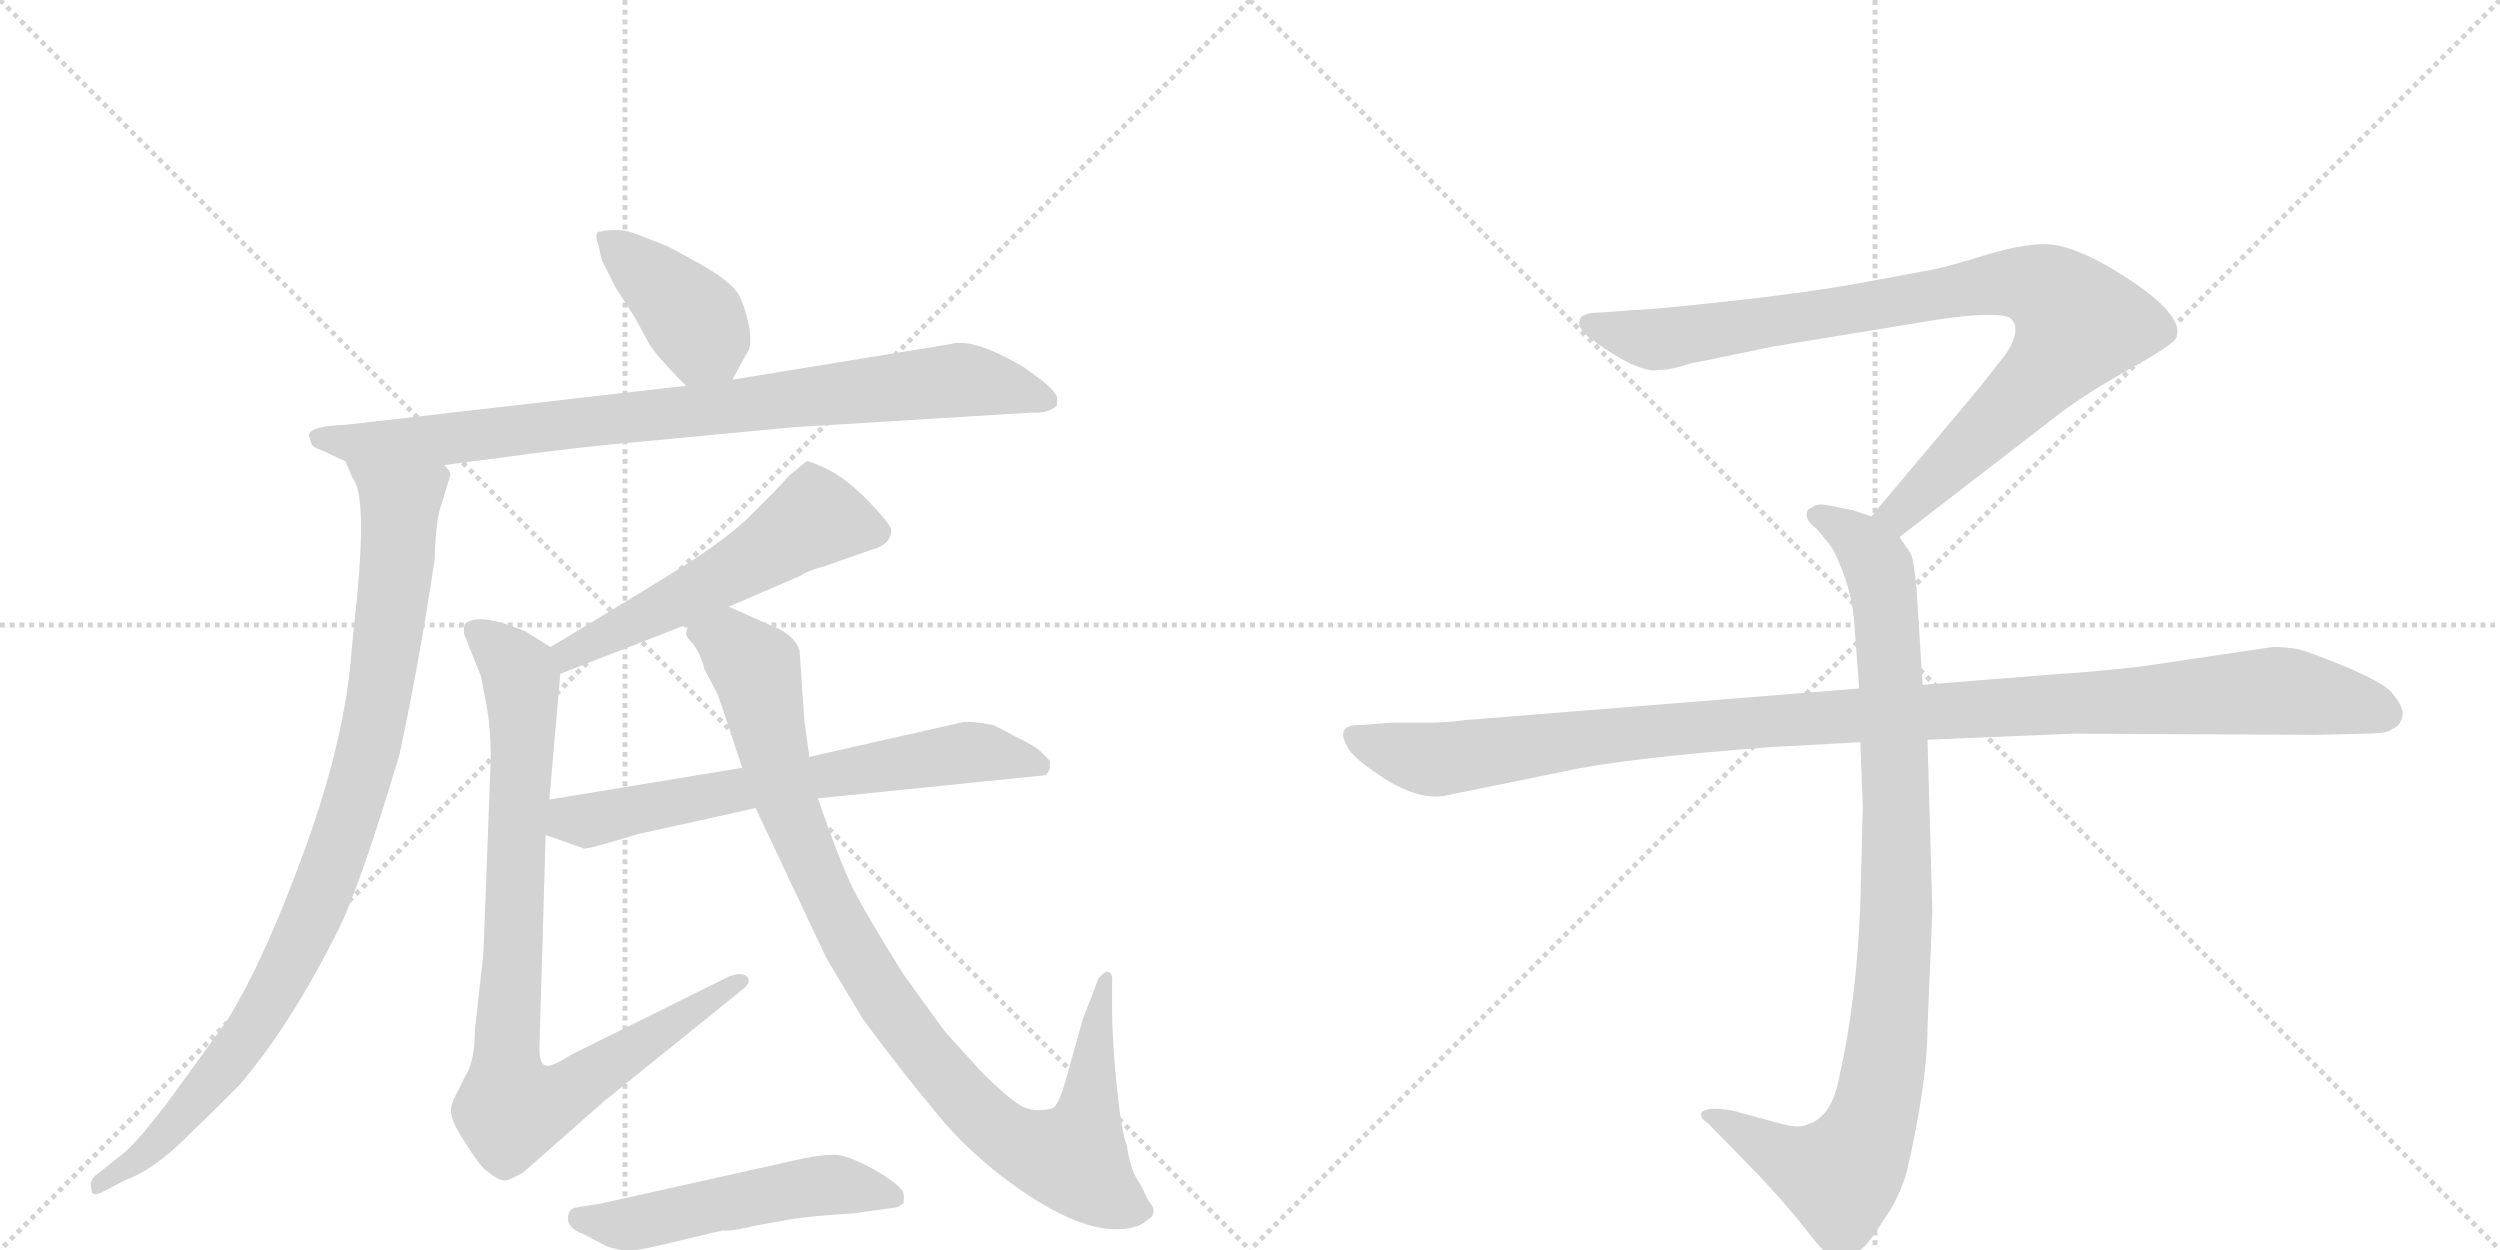 <svg version="1.1" viewBox="0 0 2048 1024" xmlns="http://www.w3.org/2000/svg">
  <g stroke="lightgray" stroke-dasharray="1,1" stroke-width="1" transform="scale(4, 4)">
    <line x1="0" y1="0" x2="256" y2="256"></line>
    <line x1="256" y1="0" x2="0" y2="256"></line>
    <line x1="128" y1="0" x2="128" y2="256"></line>
    <line x1="0" y1="128" x2="256" y2="128"></line>
    <line x1="256" y1="0" x2="512" y2="256"></line>
    <line x1="512" y1="0" x2="256" y2="256"></line>
    <line x1="384" y1="0" x2="384" y2="256"></line>
    <line x1="256" y1="128" x2="512" y2="128"></line>
  </g>
<g transform="scale(1, -1) translate(0, -850)">
   <style type="text/css">
    @keyframes keyframes0 {
      from {
       stroke: black;
       stroke-dashoffset: 399;
       stroke-width: 128;
       }
       56% {
       animation-timing-function: step-end;
       stroke: black;
       stroke-dashoffset: 0;
       stroke-width: 128;
       }
       to {
       stroke: black;
       stroke-width: 1024;
       }
       }
       #make-me-a-hanzi-animation-0 {
         animation: keyframes0 0.575s both;
         animation-delay: 0s;
         animation-timing-function: linear;
       }
    @keyframes keyframes1 {
      from {
       stroke: black;
       stroke-dashoffset: 860;
       stroke-width: 128;
       }
       74% {
       animation-timing-function: step-end;
       stroke: black;
       stroke-dashoffset: 0;
       stroke-width: 128;
       }
       to {
       stroke: black;
       stroke-width: 1024;
       }
       }
       #make-me-a-hanzi-animation-1 {
         animation: keyframes1 0.95s both;
         animation-delay: 0.575s;
         animation-timing-function: linear;
       }
    @keyframes keyframes2 {
      from {
       stroke: black;
       stroke-dashoffset: 937;
       stroke-width: 128;
       }
       75% {
       animation-timing-function: step-end;
       stroke: black;
       stroke-dashoffset: 0;
       stroke-width: 128;
       }
       to {
       stroke: black;
       stroke-width: 1024;
       }
       }
       #make-me-a-hanzi-animation-2 {
         animation: keyframes2 1.013s both;
         animation-delay: 1.525s;
         animation-timing-function: linear;
       }
    @keyframes keyframes3 {
      from {
       stroke: black;
       stroke-dashoffset: 548;
       stroke-width: 128;
       }
       64% {
       animation-timing-function: step-end;
       stroke: black;
       stroke-dashoffset: 0;
       stroke-width: 128;
       }
       to {
       stroke: black;
       stroke-width: 1024;
       }
       }
       #make-me-a-hanzi-animation-3 {
         animation: keyframes3 0.696s both;
         animation-delay: 2.537s;
         animation-timing-function: linear;
       }
    @keyframes keyframes4 {
      from {
       stroke: black;
       stroke-dashoffset: 880;
       stroke-width: 128;
       }
       74% {
       animation-timing-function: step-end;
       stroke: black;
       stroke-dashoffset: 0;
       stroke-width: 128;
       }
       to {
       stroke: black;
       stroke-width: 1024;
       }
       }
       #make-me-a-hanzi-animation-4 {
         animation: keyframes4 0.966s both;
         animation-delay: 3.233s;
         animation-timing-function: linear;
       }
    @keyframes keyframes5 {
      from {
       stroke: black;
       stroke-dashoffset: 657;
       stroke-width: 128;
       }
       68% {
       animation-timing-function: step-end;
       stroke: black;
       stroke-dashoffset: 0;
       stroke-width: 128;
       }
       to {
       stroke: black;
       stroke-width: 1024;
       }
       }
       #make-me-a-hanzi-animation-5 {
         animation: keyframes5 0.785s both;
         animation-delay: 4.199s;
         animation-timing-function: linear;
       }
    @keyframes keyframes6 {
      from {
       stroke: black;
       stroke-dashoffset: 965;
       stroke-width: 128;
       }
       76% {
       animation-timing-function: step-end;
       stroke: black;
       stroke-dashoffset: 0;
       stroke-width: 128;
       }
       to {
       stroke: black;
       stroke-width: 1024;
       }
       }
       #make-me-a-hanzi-animation-6 {
         animation: keyframes6 1.035s both;
         animation-delay: 4.984s;
         animation-timing-function: linear;
       }
    @keyframes keyframes7 {
      from {
       stroke: black;
       stroke-dashoffset: 521;
       stroke-width: 128;
       }
       63% {
       animation-timing-function: step-end;
       stroke: black;
       stroke-dashoffset: 0;
       stroke-width: 128;
       }
       to {
       stroke: black;
       stroke-width: 1024;
       }
       }
       #make-me-a-hanzi-animation-7 {
         animation: keyframes7 0.674s both;
         animation-delay: 6.019s;
         animation-timing-function: linear;
       }
    @keyframes keyframes8 {
      from {
       stroke: black;
       stroke-dashoffset: 901;
       stroke-width: 128;
       }
       75% {
       animation-timing-function: step-end;
       stroke: black;
       stroke-dashoffset: 0;
       stroke-width: 128;
       }
       to {
       stroke: black;
       stroke-width: 1024;
       }
       }
       #make-me-a-hanzi-animation-8 {
         animation: keyframes8 0.983s both;
         animation-delay: 6.693s;
         animation-timing-function: linear;
       }
    @keyframes keyframes9 {
      from {
       stroke: black;
       stroke-dashoffset: 948;
       stroke-width: 128;
       }
       76% {
       animation-timing-function: step-end;
       stroke: black;
       stroke-dashoffset: 0;
       stroke-width: 128;
       }
       to {
       stroke: black;
       stroke-width: 1024;
       }
       }
       #make-me-a-hanzi-animation-9 {
         animation: keyframes9 1.021s both;
         animation-delay: 7.676s;
         animation-timing-function: linear;
       }
    @keyframes keyframes10 {
      from {
       stroke: black;
       stroke-dashoffset: 1108;
       stroke-width: 128;
       }
       78% {
       animation-timing-function: step-end;
       stroke: black;
       stroke-dashoffset: 0;
       stroke-width: 128;
       }
       to {
       stroke: black;
       stroke-width: 1024;
       }
       }
       #make-me-a-hanzi-animation-10 {
         animation: keyframes10 1.152s both;
         animation-delay: 8.698s;
         animation-timing-function: linear;
       }
</style>
<path d="M 600 539 L 612 561 Q 616 565 614 581 Q 611 597 605 609 Q 598 620 573 634 Q 548 648 545 649 L 522 658 Q 508 664 490 660 Q 487 658 490 650 L 493 637 L 504 615 L 520 590 L 532 568 Q 539 557 562 534 C 583 513 586 513 600 539 Z" fill="lightgray"></path> 
<path d="M 866 518 L 866 524 Q 866 528 854 538 L 839 549 Q 797 574 778 568 L 600 539 L 562 534 L 283 502 Q 253 501 253 493 L 255 487 Q 255 484 264 481 L 283 472 L 364 469 L 402 474 Q 475 484 523 488 L 650 500 L 845 512 Q 859 511 866 518 Z" fill="lightgray"></path> 
<path d="M 283 472 L 289 458 Q 302 443 290 337 L 288 317 Q 283 246 250 155 Q 217 64 186 14 L 141 -48 Q 114 -84 102 -94 L 77 -114 Q 73 -119 75 -125 Q 75 -131 85 -126 L 102 -117 Q 122 -110 145 -89 Q 167 -68 196 -39 Q 238 10 277 88 Q 295 124 327 231 Q 342 299 356 391 Q 357 426 362 438 L 369 461 Q 369 464 364 469 C 362 499 270 499 283 472 Z" fill="lightgray"></path> 
<path d="M 597 353 L 655 378 Q 663 383 675 386 L 715 400 Q 730 404 730 416 Q 730 420 711 440 Q 692 459 677 466 Q 662 473 661 472 Q 659 471 646 460 Q 642 455 631 444 L 610 423 Q 591 406 561 387 Q 531 368 451 320 C 425 305 431 287 459 298 L 564 339 L 597 353 Z" fill="lightgray"></path> 
<path d="M 451 320 L 430 333 L 417 338 Q 390 347 381 339 Q 380 338 380 331 L 394 296 L 398 275 Q 402 256 402 228 L 396 69 L 389 6 Q 389 -14 384 -26 L 373 -48 Q 368 -57 370 -64 Q 371 -71 383 -89 Q 395 -108 400 -110 Q 409 -118 415 -117 Q 416 -117 428 -111 L 495 -52 L 609 40 Q 616 46 612 50 Q 607 54 597 50 L 468 -14 Q 452 -24 448 -23 Q 441 -23 442 -4 L 447 166 L 450 195 L 459 298 C 460 314 460 314 451 320 Z" fill="lightgray"></path> 
<path d="M 670 196 L 857 215 L 860 220 L 860 226 Q 860 227 854 233 Q 848 239 833 246 L 814 256 Q 793 260 787 258 L 663 230 L 608 221 L 450 195 C 420 190 419 176 447 166 L 478 155 Q 478 154 493 158 L 524 167 L 619 188 L 670 196 Z" fill="lightgray"></path> 
<path d="M 899 46 L 887 15 L 873 -35 Q 867 -56 862 -58 Q 846 -62 835 -55 Q 824 -48 803 -27 L 774 5 L 740 52 Q 715 92 703 114 Q 691 135 670 196 L 663 230 L 659 259 L 655 317 Q 651 330 633 337 L 597 353 C 570 365 555 368 564 339 L 562 331 Q 561 330 568 322 Q 574 314 577 302 L 588 281 Q 597 255 608 221 L 619 188 L 677 65 L 707 15 Q 742 -32 764 -58 Q 785 -85 816 -110 Q 891 -169 933 -154 Q 937 -152 942 -148 Q 947 -144 944 -138 Q 940 -133 938 -128 Q 936 -123 931 -115 Q 926 -107 923 -88 Q 919 -79 915 -41 Q 911 -3 911 26 L 911 46 Q 912 54 906 54 Q 899 49 899 46 Z" fill="lightgray"></path> 
<path d="M 492 -136 L 473 -139 Q 467 -140 466 -144 Q 462 -155 478 -161 L 497 -171 Q 513 -176 521 -174 Q 529 -173 541 -170 L 592 -158 Q 599 -159 619 -154 L 647 -149 Q 665 -146 699 -144 L 735 -139 L 740 -136 Q 741 -132 740 -127 Q 738 -121 716 -108 Q 694 -96 684 -96 Q 673 -96 658 -99 L 492 -136 Z" fill="lightgray"></path> 
<path d="M 1556 410 L 1687 511 Q 1708 527 1745 548 Q 1783 569 1783 574 Q 1790 594 1730 630 Q 1696 650 1675 650 Q 1655 650 1623 640 Q 1591 630 1577 628 L 1523 618 Q 1479 610 1414 603 Q 1350 596 1338 596 L 1312 594 Q 1294 594 1294 587 Q 1292 583 1300 575 Q 1342 543 1360 547 Q 1369 547 1384 552 L 1452 566 L 1586 588 Q 1633 595 1646 590 Q 1657 582 1644 561 L 1622 533 L 1533 427 C 1514 404 1532 392 1556 410 Z" fill="lightgray"></path> 
<path d="M 1524 242 L 1526 189 L 1524 110 Q 1521 31 1507 -31 Q 1501 -65 1481 -71 Q 1474 -75 1457 -70 L 1420 -60 Q 1400 -56 1394 -61 Q 1392 -66 1399 -70 L 1442 -114 Q 1467 -141 1480 -158 Q 1493 -175 1498 -178 Q 1510 -188 1524 -174 Q 1531 -169 1544 -148 Q 1556 -131 1562 -110 Q 1579 -36 1579 8 L 1583 104 L 1579 244 L 1575 289 L 1570 368 Q 1568 391 1565 397 L 1556 410 C 1549 422 1549 422 1533 427 L 1518 432 L 1498 436 Q 1488 438 1484 434 Q 1480 433 1480 428 Q 1480 423 1488 417 Q 1500 403 1502 399 Q 1517 369 1519 340 L 1523 286 L 1524 242 Z" fill="lightgray"></path> 
<path d="M 1523 286 L 1199 260 Q 1185 258 1169 258 L 1139 258 L 1115 256 Q 1092 257 1105 236 Q 1111 227 1136 211 Q 1162 195 1183 198 L 1281 218 Q 1331 229 1451 238 L 1524 242 L 1579 244 L 1699 249 L 1896 248 L 1939 249 Q 1956 249 1960 253 Q 1966 255 1968 263 Q 1970 270 1959 283 Q 1948 295 1890 316 Q 1879 320 1862 320 L 1754 304 Q 1709 299 1688 298 L 1575 289 L 1523 286 Z" fill="lightgray"></path> 
      <clipPath id="make-me-a-hanzi-clip-0">
      <path d="M 600 539 L 612 561 Q 616 565 614 581 Q 611 597 605 609 Q 598 620 573 634 Q 548 648 545 649 L 522 658 Q 508 664 490 660 Q 487 658 490 650 L 493 637 L 504 615 L 520 590 L 532 568 Q 539 557 562 534 C 583 513 586 513 600 539 Z" fill="lightgray"></path>
      </clipPath>
      <path clip-path="url(#make-me-a-hanzi-clip-0)" d="M 497 655 L 564 593 L 592 550 " fill="none" id="make-me-a-hanzi-animation-0" stroke-dasharray="271 542" stroke-linecap="round"></path>

      <clipPath id="make-me-a-hanzi-clip-1">
      <path d="M 866 518 L 866 524 Q 866 528 854 538 L 839 549 Q 797 574 778 568 L 600 539 L 562 534 L 283 502 Q 253 501 253 493 L 255 487 Q 255 484 264 481 L 283 472 L 364 469 L 402 474 Q 475 484 523 488 L 650 500 L 845 512 Q 859 511 866 518 Z" fill="lightgray"></path>
      </clipPath>
      <path clip-path="url(#make-me-a-hanzi-clip-1)" d="M 260 492 L 284 487 L 368 490 L 786 539 L 819 535 L 858 521 " fill="none" id="make-me-a-hanzi-animation-1" stroke-dasharray="732 1464" stroke-linecap="round"></path>

      <clipPath id="make-me-a-hanzi-clip-2">
      <path d="M 283 472 L 289 458 Q 302 443 290 337 L 288 317 Q 283 246 250 155 Q 217 64 186 14 L 141 -48 Q 114 -84 102 -94 L 77 -114 Q 73 -119 75 -125 Q 75 -131 85 -126 L 102 -117 Q 122 -110 145 -89 Q 167 -68 196 -39 Q 238 10 277 88 Q 295 124 327 231 Q 342 299 356 391 Q 357 426 362 438 L 369 461 Q 369 464 364 469 C 362 499 270 499 283 472 Z" fill="lightgray"></path>
      </clipPath>
      <path clip-path="url(#make-me-a-hanzi-clip-2)" d="M 290 467 L 328 438 L 327 403 L 306 255 L 273 143 L 231 48 L 193 -12 L 131 -84 L 81 -120 " fill="none" id="make-me-a-hanzi-animation-2" stroke-dasharray="809 1618" stroke-linecap="round"></path>

      <clipPath id="make-me-a-hanzi-clip-3">
      <path d="M 597 353 L 655 378 Q 663 383 675 386 L 715 400 Q 730 404 730 416 Q 730 420 711 440 Q 692 459 677 466 Q 662 473 661 472 Q 659 471 646 460 Q 642 455 631 444 L 610 423 Q 591 406 561 387 Q 531 368 451 320 C 425 305 431 287 459 298 L 564 339 L 597 353 Z" fill="lightgray"></path>
      </clipPath>
      <path clip-path="url(#make-me-a-hanzi-clip-3)" d="M 719 415 L 668 425 L 550 355 L 467 316 L 463 306 " fill="none" id="make-me-a-hanzi-animation-3" stroke-dasharray="420 840" stroke-linecap="round"></path>

      <clipPath id="make-me-a-hanzi-clip-4">
      <path d="M 451 320 L 430 333 L 417 338 Q 390 347 381 339 Q 380 338 380 331 L 394 296 L 398 275 Q 402 256 402 228 L 396 69 L 389 6 Q 389 -14 384 -26 L 373 -48 Q 368 -57 370 -64 Q 371 -71 383 -89 Q 395 -108 400 -110 Q 409 -118 415 -117 Q 416 -117 428 -111 L 495 -52 L 609 40 Q 616 46 612 50 Q 607 54 597 50 L 468 -14 Q 452 -24 448 -23 Q 441 -23 442 -4 L 447 166 L 450 195 L 459 298 C 460 314 460 314 451 320 Z" fill="lightgray"></path>
      </clipPath>
      <path clip-path="url(#make-me-a-hanzi-clip-4)" d="M 388 334 L 421 306 L 427 293 L 415 11 L 419 -58 L 461 -47 L 605 47 " fill="none" id="make-me-a-hanzi-animation-4" stroke-dasharray="752 1504" stroke-linecap="round"></path>

      <clipPath id="make-me-a-hanzi-clip-5">
      <path d="M 670 196 L 857 215 L 860 220 L 860 226 Q 860 227 854 233 Q 848 239 833 246 L 814 256 Q 793 260 787 258 L 663 230 L 608 221 L 450 195 C 420 190 419 176 447 166 L 478 155 Q 478 154 493 158 L 524 167 L 619 188 L 670 196 Z" fill="lightgray"></path>
      </clipPath>
      <path clip-path="url(#make-me-a-hanzi-clip-5)" d="M 455 172 L 468 179 L 793 234 L 849 223 " fill="none" id="make-me-a-hanzi-animation-5" stroke-dasharray="529 1058" stroke-linecap="round"></path>

      <clipPath id="make-me-a-hanzi-clip-6">
      <path d="M 899 46 L 887 15 L 873 -35 Q 867 -56 862 -58 Q 846 -62 835 -55 Q 824 -48 803 -27 L 774 5 L 740 52 Q 715 92 703 114 Q 691 135 670 196 L 663 230 L 659 259 L 655 317 Q 651 330 633 337 L 597 353 C 570 365 555 368 564 339 L 562 331 Q 561 330 568 322 Q 574 314 577 302 L 588 281 Q 597 255 608 221 L 619 188 L 677 65 L 707 15 Q 742 -32 764 -58 Q 785 -85 816 -110 Q 891 -169 933 -154 Q 937 -152 942 -148 Q 947 -144 944 -138 Q 940 -133 938 -128 Q 936 -123 931 -115 Q 926 -107 923 -88 Q 919 -79 915 -41 Q 911 -3 911 26 L 911 46 Q 912 54 906 54 Q 899 49 899 46 Z" fill="lightgray"></path>
      </clipPath>
      <path clip-path="url(#make-me-a-hanzi-clip-6)" d="M 573 332 L 597 324 L 619 302 L 645 192 L 708 58 L 796 -57 L 844 -92 L 879 -100 L 882 -95 L 893 -55 L 905 48 " fill="none" id="make-me-a-hanzi-animation-6" stroke-dasharray="837 1674" stroke-linecap="round"></path>

      <clipPath id="make-me-a-hanzi-clip-7">
      <path d="M 492 -136 L 473 -139 Q 467 -140 466 -144 Q 462 -155 478 -161 L 497 -171 Q 513 -176 521 -174 Q 529 -173 541 -170 L 592 -158 Q 599 -159 619 -154 L 647 -149 Q 665 -146 699 -144 L 735 -139 L 740 -136 Q 741 -132 740 -127 Q 738 -121 716 -108 Q 694 -96 684 -96 Q 673 -96 658 -99 L 492 -136 Z" fill="lightgray"></path>
      </clipPath>
      <path clip-path="url(#make-me-a-hanzi-clip-7)" d="M 474 -148 L 508 -154 L 680 -120 L 734 -131 " fill="none" id="make-me-a-hanzi-animation-7" stroke-dasharray="393 786" stroke-linecap="round"></path>

      <clipPath id="make-me-a-hanzi-clip-8">
      <path d="M 1556 410 L 1687 511 Q 1708 527 1745 548 Q 1783 569 1783 574 Q 1790 594 1730 630 Q 1696 650 1675 650 Q 1655 650 1623 640 Q 1591 630 1577 628 L 1523 618 Q 1479 610 1414 603 Q 1350 596 1338 596 L 1312 594 Q 1294 594 1294 587 Q 1292 583 1300 575 Q 1342 543 1360 547 Q 1369 547 1384 552 L 1452 566 L 1586 588 Q 1633 595 1646 590 Q 1657 582 1644 561 L 1622 533 L 1533 427 C 1514 404 1532 392 1556 410 Z" fill="lightgray"></path>
      </clipPath>
      <path clip-path="url(#make-me-a-hanzi-clip-8)" d="M 1303 584 L 1362 572 L 1620 616 L 1651 619 L 1682 609 L 1703 585 L 1690 563 L 1575 447 L 1556 430 L 1543 429 " fill="none" id="make-me-a-hanzi-animation-8" stroke-dasharray="773 1546" stroke-linecap="round"></path>

      <clipPath id="make-me-a-hanzi-clip-9">
      <path d="M 1524 242 L 1526 189 L 1524 110 Q 1521 31 1507 -31 Q 1501 -65 1481 -71 Q 1474 -75 1457 -70 L 1420 -60 Q 1400 -56 1394 -61 Q 1392 -66 1399 -70 L 1442 -114 Q 1467 -141 1480 -158 Q 1493 -175 1498 -178 Q 1510 -188 1524 -174 Q 1531 -169 1544 -148 Q 1556 -131 1562 -110 Q 1579 -36 1579 8 L 1583 104 L 1579 244 L 1575 289 L 1570 368 Q 1568 391 1565 397 L 1556 410 C 1549 422 1549 422 1533 427 L 1518 432 L 1498 436 Q 1488 438 1484 434 Q 1480 433 1480 428 Q 1480 423 1488 417 Q 1500 403 1502 399 Q 1517 369 1519 340 L 1523 286 L 1524 242 Z" fill="lightgray"></path>
      </clipPath>
      <path clip-path="url(#make-me-a-hanzi-clip-9)" d="M 1489 426 L 1519 411 L 1535 393 L 1546 343 L 1554 111 L 1542 -32 L 1524 -92 L 1505 -113 L 1468 -102 L 1400 -64 " fill="none" id="make-me-a-hanzi-animation-9" stroke-dasharray="820 1640" stroke-linecap="round"></path>

      <clipPath id="make-me-a-hanzi-clip-10">
      <path d="M 1523 286 L 1199 260 Q 1185 258 1169 258 L 1139 258 L 1115 256 Q 1092 257 1105 236 Q 1111 227 1136 211 Q 1162 195 1183 198 L 1281 218 Q 1331 229 1451 238 L 1524 242 L 1579 244 L 1699 249 L 1896 248 L 1939 249 Q 1956 249 1960 253 Q 1966 255 1968 263 Q 1970 270 1959 283 Q 1948 295 1890 316 Q 1879 320 1862 320 L 1754 304 Q 1709 299 1688 298 L 1575 289 L 1523 286 Z" fill="lightgray"></path>
      </clipPath>
      <path clip-path="url(#make-me-a-hanzi-clip-10)" d="M 1111 246 L 1141 234 L 1184 228 L 1424 258 L 1858 284 L 1925 275 L 1955 265 " fill="none" id="make-me-a-hanzi-animation-10" stroke-dasharray="980 1960" stroke-linecap="round"></path>

</g>
</svg>
